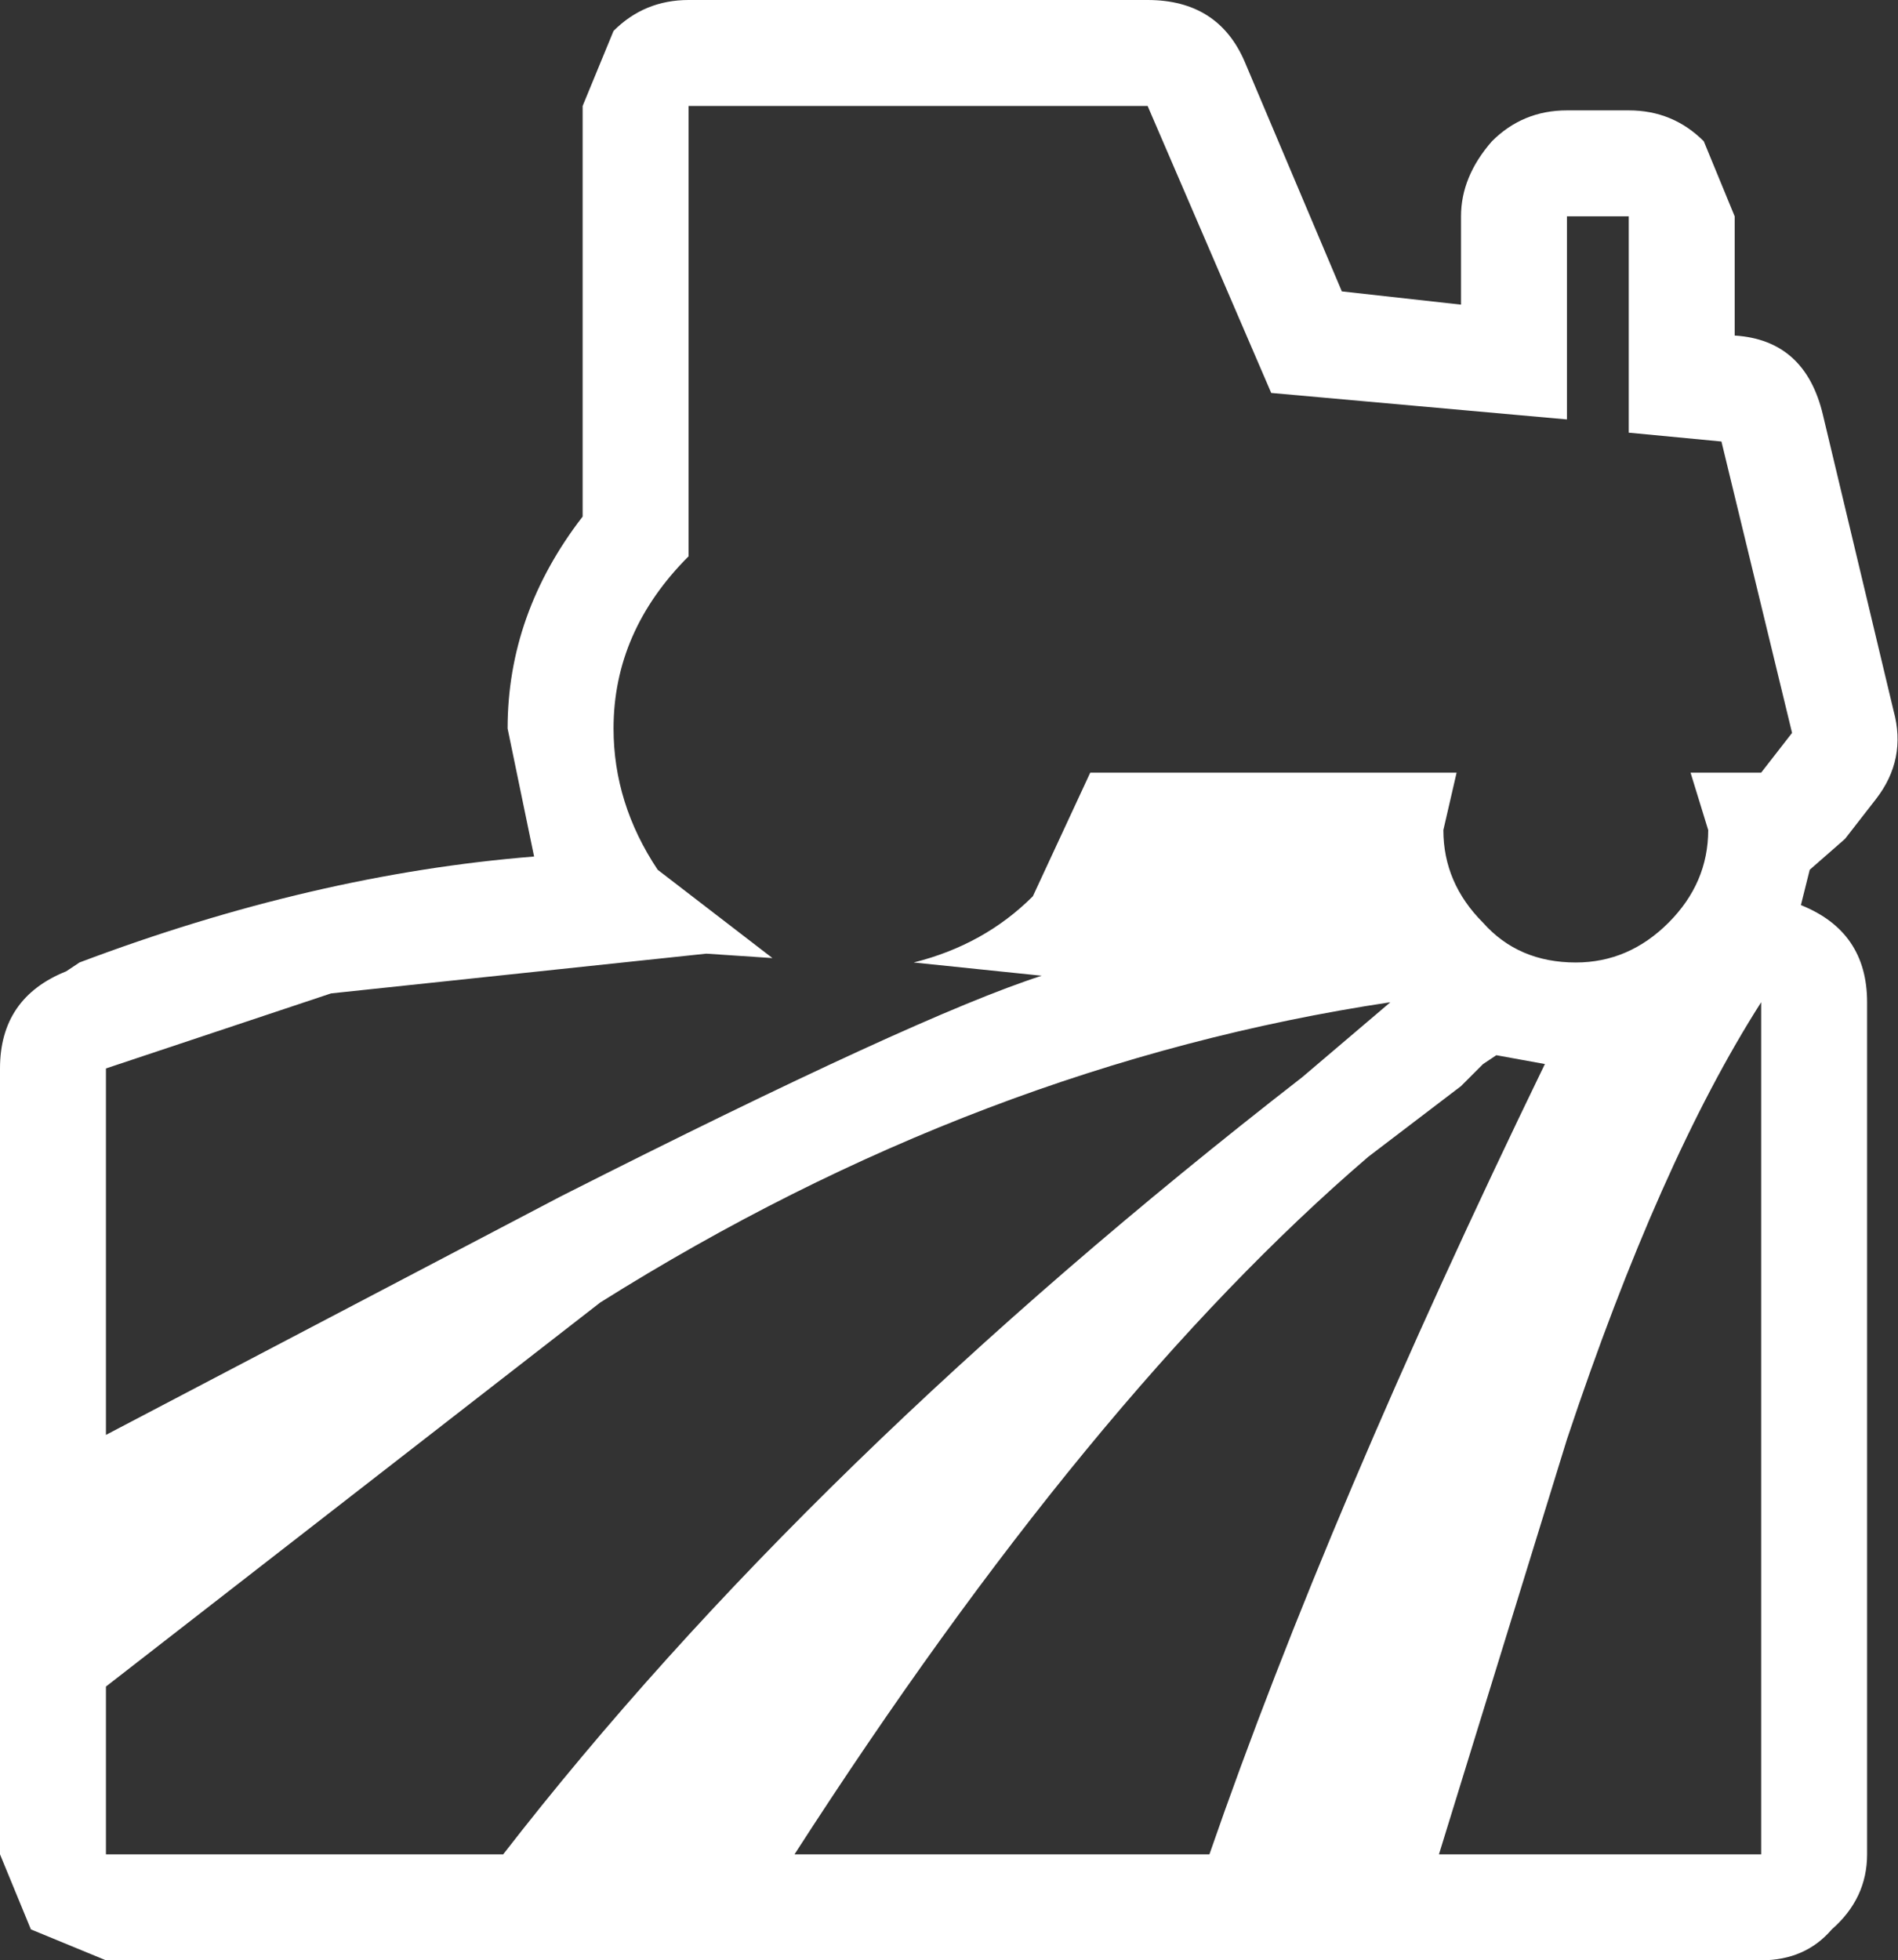 <?xml version="1.0" encoding="UTF-8" standalone="no"?>
<svg xmlns:xlink="http://www.w3.org/1999/xlink" height="22.2px" width="21.5px" xmlns="http://www.w3.org/2000/svg">
  <rect width="100%" height="100%" fill="#333333" stroke="none"/>
  <g transform="matrix(1.0, 0.0, 0.0, 1.0, 10.75, 11.1)">
    <path d="M4.0 1.1 L5.0 0.25 Q0.35 0.95 -3.95 3.65 L-9.55 8.0 -9.55 9.9 -5.05 9.9 Q-1.6 5.45 4.0 1.1 M9.2 0.25 Q8.05 2.05 7.0 5.2 L5.55 9.9 9.2 9.9 9.2 0.25 M6.2 0.85 L6.05 0.95 5.8 1.2 4.75 2.0 Q1.6 4.7 -1.75 9.9 L2.95 9.9 Q4.3 6.0 6.75 0.95 L6.2 0.85 M7.0 -8.65 L7.0 -6.35 3.65 -6.65 2.25 -9.9 -2.95 -9.9 -2.95 -4.8 Q-3.8 -3.95 -3.8 -2.85 -3.8 -2.0 -3.3 -1.25 L-2.0 -0.25 -2.75 -0.3 -7.0 0.15 -9.55 1.0 -9.55 5.15 -4.4 2.45 Q-0.35 0.4 1.05 -0.05 L-0.4 -0.2 Q0.4 -0.4 0.95 -0.95 L1.6 -2.35 5.75 -2.35 5.6 -1.7 Q5.6 -1.1 6.05 -0.65 6.45 -0.2 7.1 -0.2 7.7 -0.2 8.15 -0.65 8.6 -1.1 8.6 -1.7 L8.4 -2.35 9.2 -2.35 9.55 -2.8 8.75 -6.1 7.7 -6.2 7.7 -8.65 7.0 -8.65 M7.7 -9.85 Q8.2 -9.85 8.55 -9.5 L8.9 -8.65 8.9 -7.3 Q9.7 -7.25 9.9 -6.4 L10.7 -3.05 Q10.85 -2.5 10.5 -2.05 L10.15 -1.6 9.75 -1.25 9.65 -0.85 Q10.4 -0.55 10.4 0.25 L10.4 9.9 Q10.4 10.4 10.0 10.75 9.7 11.1 9.2 11.1 L-9.55 11.1 -10.4 10.75 -10.75 9.9 -10.75 1.0 Q-10.75 0.2 -10.0 -0.1 L-9.85 -0.2 Q-7.2 -1.2 -4.7 -1.4 L-5.0 -2.85 Q-5.0 -4.15 -4.15 -5.25 L-4.15 -9.9 -3.8 -10.75 Q-3.45 -11.1 -2.95 -11.1 L2.25 -11.1 Q3.05 -11.1 3.35 -10.4 L4.45 -7.8 5.8 -7.65 5.8 -8.65 Q5.8 -9.1 6.15 -9.5 6.5 -9.85 7.0 -9.85 L7.7 -9.85" fill="#ffffff" fill-rule="evenodd" stroke="none"/>
  </g>
</svg>
